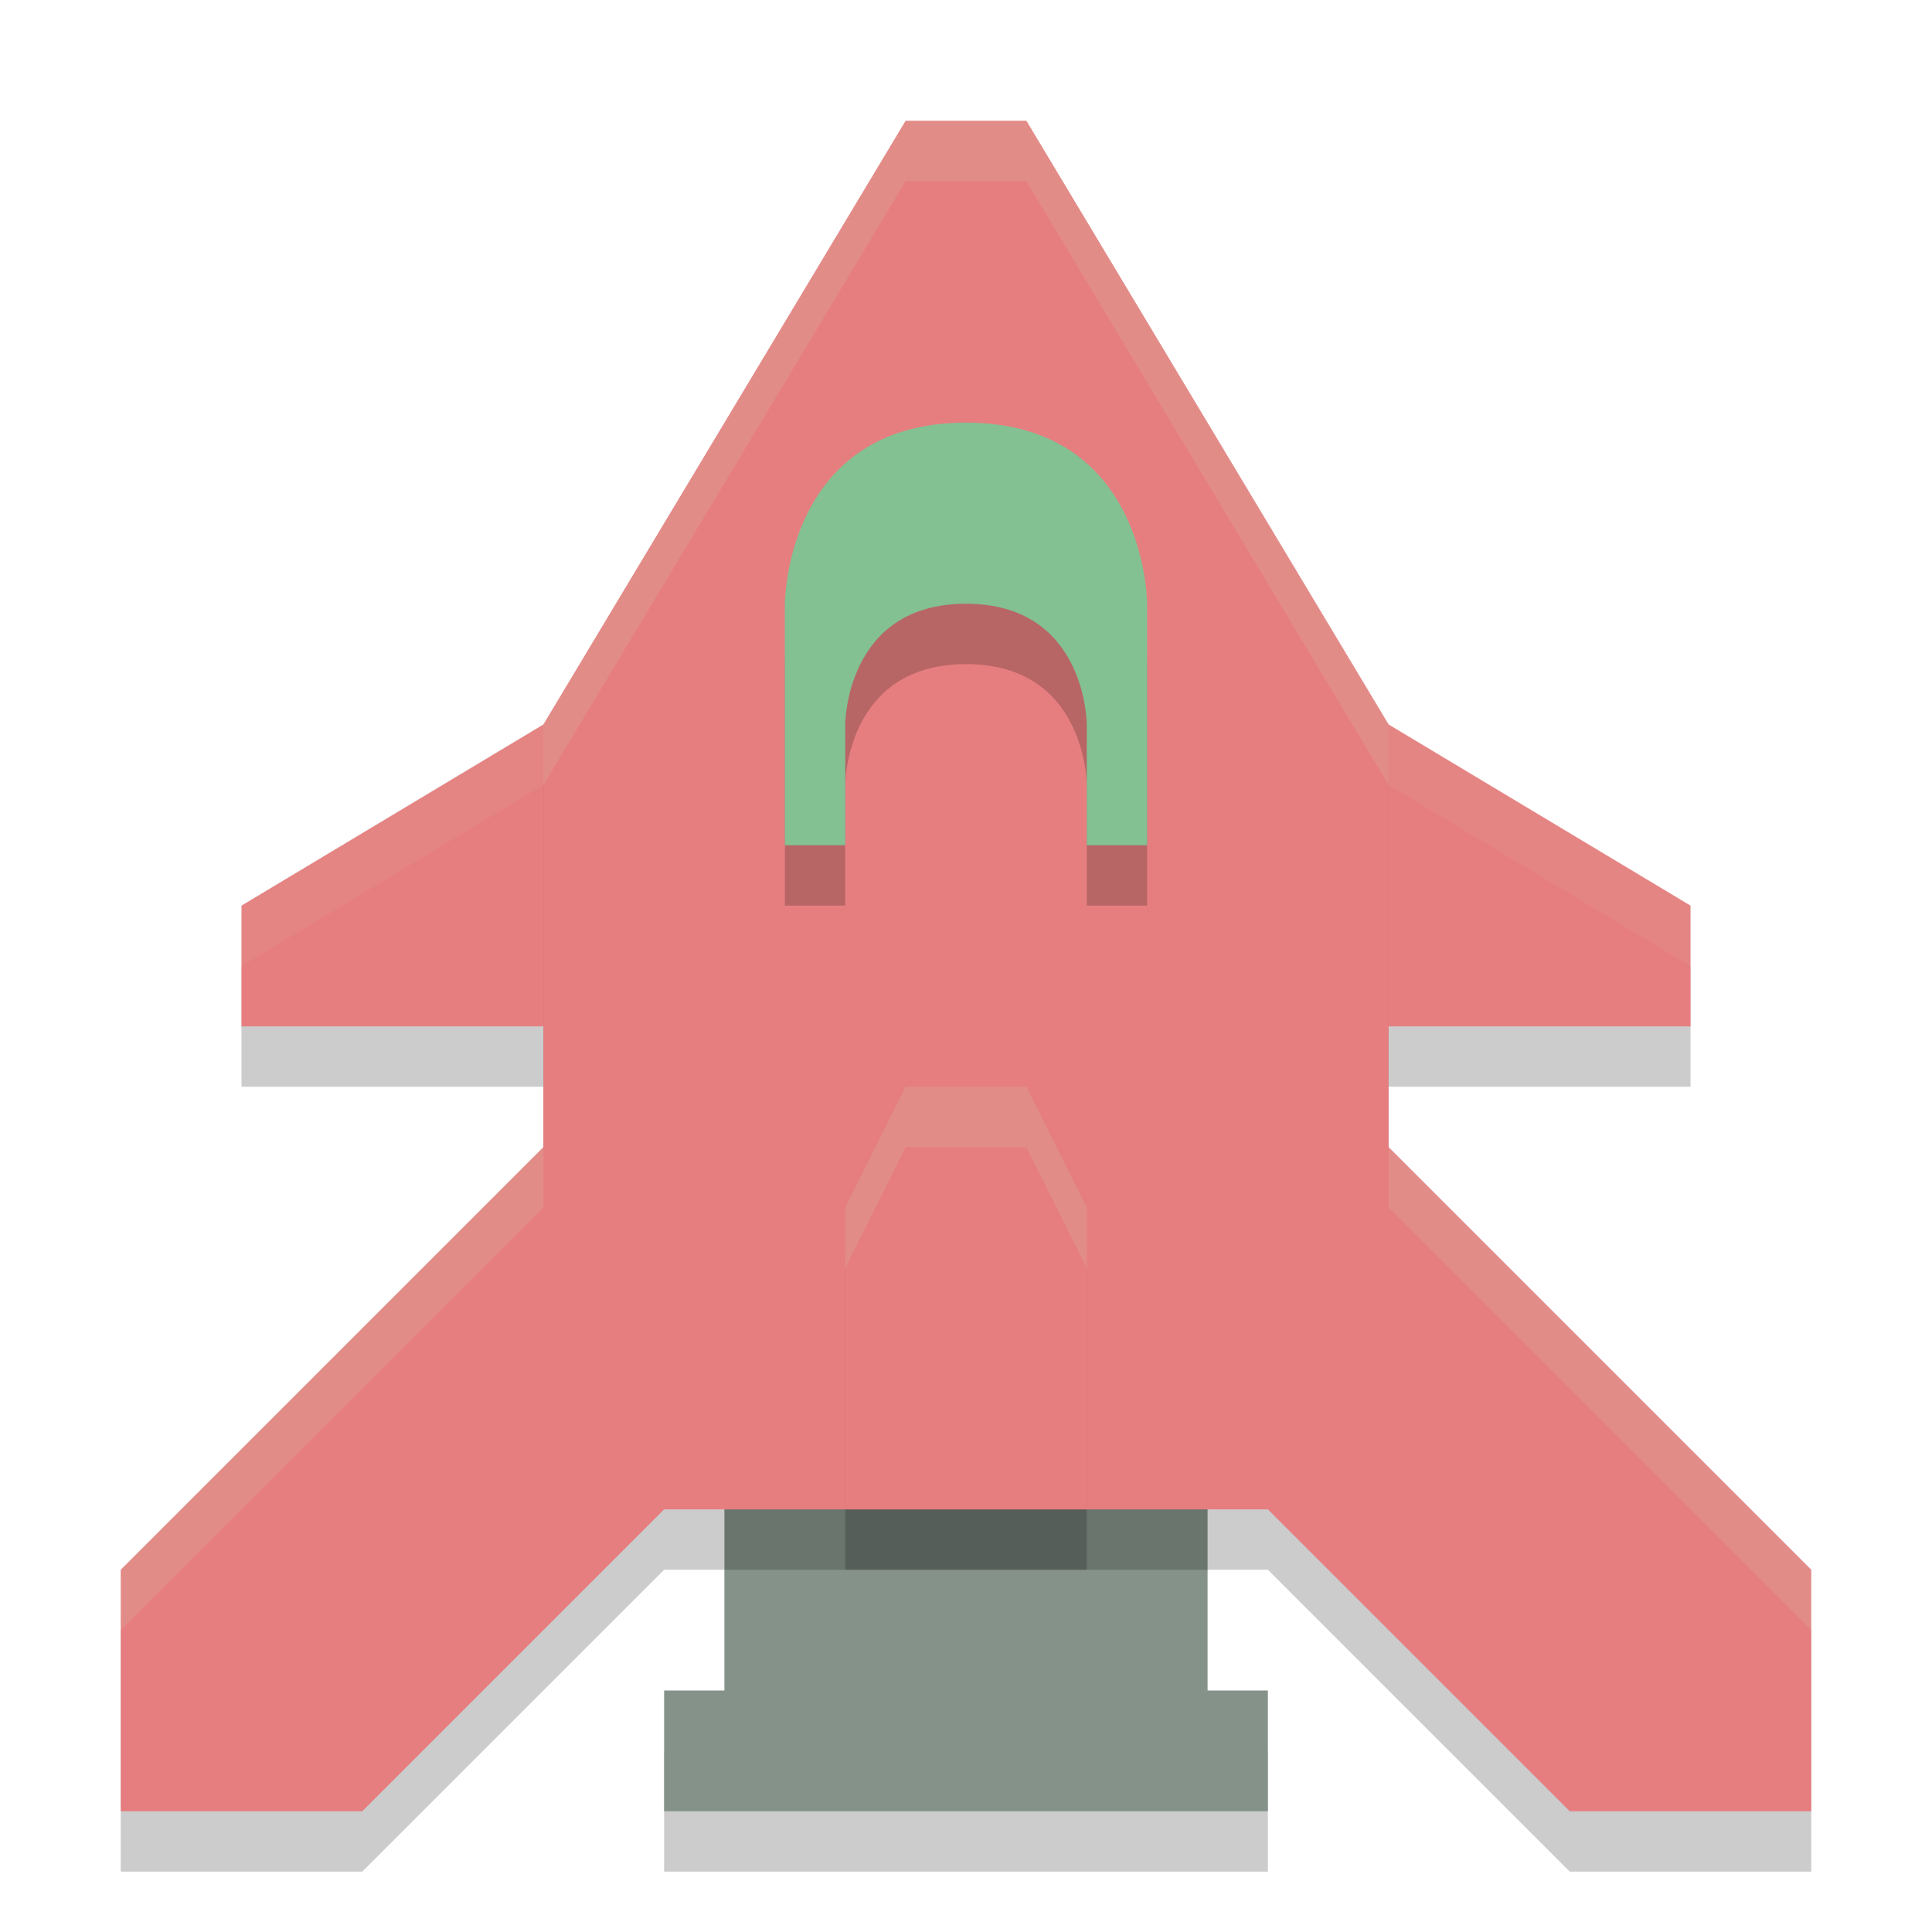 <svg width="32" height="32" version="1.1" xmlns="http://www.w3.org/2000/svg">
 <path d="m12 25v4h-1v2h10v-2h-1v-4z" style="opacity:.2"/>
 <path d="m4 18h24v-2l-5-3h-14l-5 3z" style="opacity:.2"/>
 <path d="m4 17h24v-2l-5-3h-14l-5 3z" style="fill:#e67e80"/>
 <path d="m9 12-5 3v1l5-3h14l5 3v-1l-5-3h-14z" style="fill:#d3c6aa;opacity:.1"/>
 <path d="m12 24v4h-1v2h10v-2h-1v-4z" style="fill:#859289"/>
 <path d="m15 3-6 10v7l-7 7v4h4l5-5h10l5 5h4v-4l-7-7v-7l-6-10z" style="opacity:.2"/>
 <path d="m15 2-6 10v7l-7 7v4h4l5-5h10l5 5h4v-4l-7-7v-7l-6-10z" style="fill:#e67e80"/>
 <path d="m15 2-6 10v1l6-10h2l6 10v-1l-6-10h-2zm-6 17-7 7v1l7-7v-1zm14 0v1l7 7v-1l-7-7z" style="fill:#d3c6aa;opacity:.2"/>
 <path d="m14 26h4v-5l-1-2h-2l-1 2z" style="opacity:.2"/>
 <path d="m14 25h4v-5l-1-2h-2l-1 2z" style="fill:#e67e80"/>
 <path d="m13 15h1v-2s0-2 2-2 2 2 2 2v2h1v-4s0-3-3-3-3 3-3 3z" style="opacity:.2"/>
 <path d="m13 14h1v-2s0-2 2-2 2 2 2 2v2h1v-4s0-3-3-3-3 3-3 3z" style="fill:#83c092"/>
 <path d="m15 18-1 2v1l1-2h2l1 2v-1l-1-2h-2z" style="fill:#d3c6aa;opacity:.2"/>
</svg>
